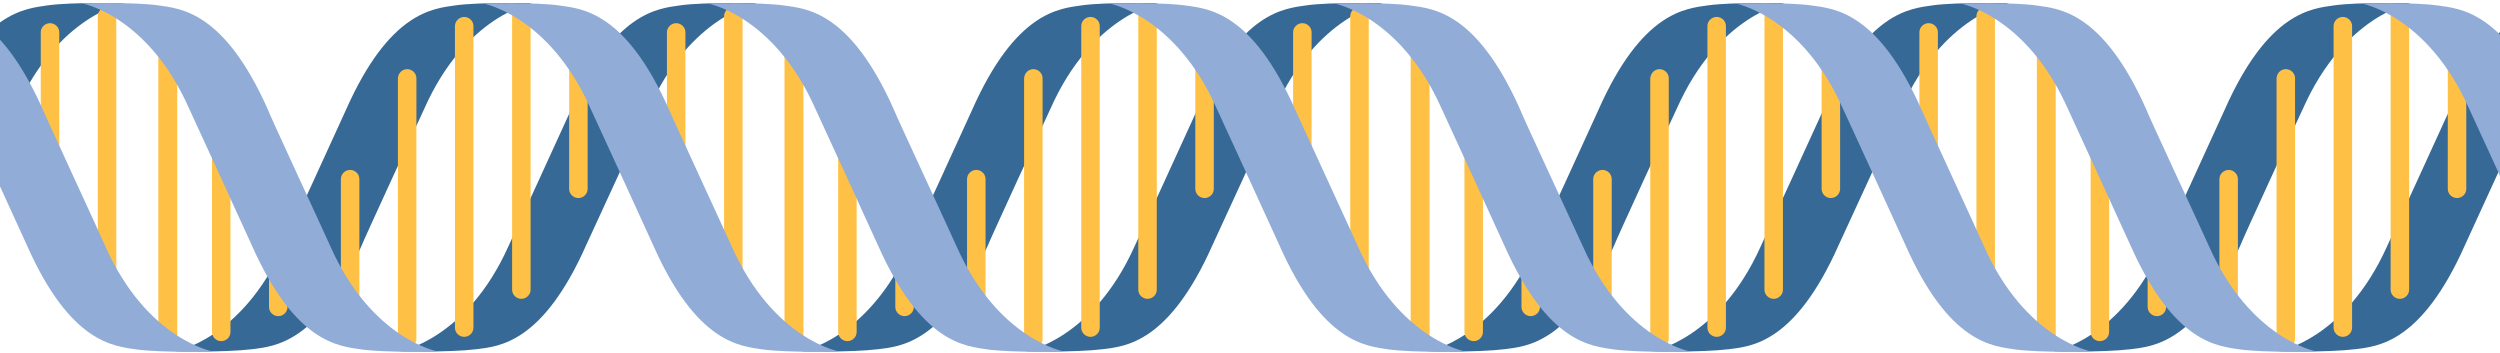 <?xml version="1.0" encoding="utf-8"?>
<!-- Generator: Adobe Illustrator 22.0.1, SVG Export Plug-In . SVG Version: 6.00 Build 0)  -->
<svg version="1.1" id="Capa_1" xmlns="http://www.w3.org/2000/svg" xmlns:xlink="http://www.w3.org/1999/xlink" x="0px" y="0px"
	 viewBox="0 0 1920 271" style="enable-background:new 0 0 1920 271;" xml:space="preserve">
<style type="text/css">
	.st0{clip-path:url(#SVGID_2_);}
	.st1{fill:#376996;}
	.st2{fill:#FFC145;}
	.st3{fill:#90ACD7;}
</style>
<g>
	<defs>
		<rect id="SVGID_1_" y="0" width="1920" height="271"/>
	</defs>
	<clipPath id="SVGID_2_">
		<use xlink:href="#SVGID_1_"  style="overflow:visible;"/>
	</clipPath>
	<g class="st0">
		<g>
			<path class="st1" d="M806.8,83.4c31.9-71.9,82.8-80.9,82.8-80.9s-40-1-58.7,1.6c-17.4,2.5-50.9,4.8-84.4,80.5
				c-4.5,10.2-48,104.7-48,104.7c-32.2,71.6-82.8,80.5-82.8,80.5s37.4,1,58.7-1.6c17.4-2.2,50.9-4.5,84.5-80.2
				C758.5,188.1,803.3,90.7,806.8,83.4z"/>
			<path class="st1" d="M979.3,83.4c31.9-71.9,82.8-80.9,82.8-80.9s-40-1-58.7,1.6c-17.1,2.5-50.6,4.8-84.1,80.5
				c-4.5,10.2-48,104.7-48,104.7c-32.2,71.6-83.2,80.5-83.2,80.5s37.4,1,58.7-1.6c17.4-2.2,50.9-4.5,84.5-80.2
				C931.3,188.1,976.1,90.7,979.3,83.4z"/>
			<path class="st1" d="M325.9,83.4c31.9-71.9,82.8-80.9,82.8-80.9s-40-1-58.7,1.6c-17.4,2.5-50.9,4.8-84.4,80.5
				c-4.5,10.2-48,104.7-48,104.7c-32.2,71.6-82.8,80.5-82.8,80.5s37.4,1,58.7-1.6c17.4-2.2,50.9-4.5,84.5-80.2
				C277.6,188.1,322.4,90.7,325.9,83.4z"/>
			<path class="st1" d="M498.4,83.4c31.9-71.9,82.8-80.9,82.8-80.9s-40-1-58.7,1.6c-17.1,2.5-50.6,4.8-84.1,80.5
				c-4.5,10.2-48,104.7-48,104.7c-32.2,71.6-83.2,80.5-83.2,80.5s37.4,1,58.7-1.6c17.4-2.2,50.9-4.5,84.4-80.2
				C450.3,188.1,495.1,90.7,498.4,83.4z"/>
			<path class="st1" d="M-159.8,83.4C-127.9,11.4-77,2.5-77,2.5s-40-1-58.7,1.6c-17.4,2.5-50.9,4.5-84.5,80.2
				c-4.5,10.2-48,104.7-48,104.7c-32.2,71.9-82.8,80.9-82.8,80.9s37.4,1,58.7-1.6c17.4-2.2,50.9-4.5,84.5-80.2
				C-208.2,188.1-163.1,90.7-159.8,83.4z"/>
			<path class="st1" d="M12.6,83.4C44.8,11.4,95.5,2.5,95.5,2.5s-40-1-58.7,1.6C19.4,6.7-14.1,8.6-47.7,84.3
				c-4.5,10.2-48,104.7-48,104.7c-31.9,71.9-82.8,80.9-82.8,80.9s37.4,1,58.7-1.6c17.4-2.2,50.9-4.5,84.5-80.2
				C-35.4,188.1,9.4,90.7,12.6,83.4z"/>
			<path class="st1" d="M1768.7,83.4c31.9-71.9,82.8-80.9,82.8-80.9s-40-1-58.7,1.6c-17.4,2.5-50.9,4.8-84.4,80.5
				c-4.5,10.2-48,104.7-48,104.7c-32.2,71.6-82.8,80.5-82.8,80.5s37.4,1,58.7-1.6c17.4-2.2,50.9-4.5,84.5-80.2
				C1720.3,188.1,1765.1,90.7,1768.7,83.4z"/>
			<path class="st1" d="M1941.1,83.4C1973,11.4,2024,2.5,2024,2.5s-40-1-58.7,1.6c-17.1,2.5-50.6,4.8-84.1,80.5
				c-4.5,10.2-48,104.7-48,104.7c-32.2,71.6-83.2,80.5-83.2,80.5s37.4,1,58.7-1.6c17.4-2.2,50.9-4.5,84.5-80.2
				C1893.1,188.1,1937.9,90.7,1941.1,83.4z"/>
			<path class="st1" d="M1287.8,83.4c31.9-71.9,82.8-80.9,82.8-80.9s-40-1-58.7,1.6c-17.4,2.5-50.9,4.8-84.4,80.5
				c-4.5,10.2-48,104.7-48,104.7c-32.2,71.6-82.8,80.5-82.8,80.5s37.4,1,58.7-1.6c17.4-2.2,50.9-4.5,84.5-80.2
				C1239.4,188.1,1284.2,90.7,1287.8,83.4z"/>
			<path class="st1" d="M1460.2,83.4c31.9-71.9,82.8-80.9,82.8-80.9s-40-1-58.7,1.6c-17.1,2.5-50.6,4.8-84.1,80.5
				c-4.5,10.2-48,104.7-48,104.7c-32.2,71.6-83.2,80.5-83.2,80.5s37.4,1,58.7-1.6c17.4-2.2,50.9-4.5,84.5-80.2
				C1412.2,188.1,1457,90.7,1460.2,83.4z"/>
		</g>
		<g>
			<path class="st2" d="M925.1,32.1c3.9,0,7.1,3.2,7.1,7v106c0,3.8-3.2,7-7.1,7c-3.9,0-7.1-3.2-7.1-7V39.5
				C918,35.3,921.3,32.1,925.1,32.1z"/>
			<path class="st2" d="M749.8,130.5c3.9,0,7.1,3.2,7.1,7v96.8c0,3.8-3.2,7-7.1,7c-3.9,0-7.1-3.2-7.1-7v-96.8
				C742.7,133.7,745.9,130.5,749.8,130.5z"/>
			<path class="st2" d="M881.3,5.4c3.9,0,7.1,3.2,7.1,7v210.1c0,3.8-3.2,7-7.1,7c-3.9,0-7.1-3.2-7.1-7V12.4
				C874.2,8.6,877.4,5.4,881.3,5.4z"/>
			<path class="st2" d="M793.6,53.1c3.9,0,7.1,3.2,7.1,7v200.2c0,3.8-3.2,7-7.1,7c-3.9,0-7.1-3.2-7.1-7V60.5
				C786.5,56.3,789.8,53.1,793.6,53.1z"/>
			<path class="st2" d="M837.5,13c3.9,0,7.1,3.2,7.1,7v231.7c0,3.8-3.2,7-7.1,7c-3.9,0-7.1-3.2-7.1-7V20
				C830.4,16.2,833.6,13,837.5,13z"/>
			<path class="st2" d="M694.7,142.9c3.9,0,7.1,3.2,7.1,7v85.9c0,3.8-3.2,7-7.1,7c-3.9,0-7.1-3.2-7.1-7v-85.9
				C687.3,146.1,690.5,142.9,694.7,142.9z"/>
			<path class="st2" d="M650.8,50.6c3.9,0,7.1,3.2,7.1,7V255c0,3.8-3.2,7-7.1,7c-3.9,0-7.1-3.2-7.1-7V57.6
				C643.4,53.8,646.6,50.6,650.8,50.6z"/>
			<path class="st2" d="M563.2,5.4c3.9,0,7.1,3.2,7.1,7v227c0,3.8-3.2,7-7.1,7c-3.9,0-7.1-3.2-7.1-7v-227
				C556.1,8.6,559.3,5.4,563.2,5.4z"/>
			<rect x="602.5" y="24.8" class="st2" width="14.5" height="239.1"/>
			<path class="st2" d="M444.2,32.1c3.9,0,7.1,3.2,7.1,7v106c0,3.8-3.2,7-7.1,7c-3.9,0-7.1-3.2-7.1-7V39.5
				C437.1,35.3,440.3,32.1,444.2,32.1z"/>
			<path class="st2" d="M268.9,130.5c3.9,0,7.1,3.2,7.1,7v96.8c0,3.8-3.2,7-7.1,7c-3.9,0-7.1-3.2-7.1-7v-96.8
				C261.8,133.7,265,130.5,268.9,130.5z"/>
			<path class="st2" d="M400.4,5.4c3.9,0,7.1,3.2,7.1,7v210.1c0,3.8-3.2,7-7.1,7c-3.9,0-7.1-3.2-7.1-7V12.4
				C393.3,8.6,396.5,5.4,400.4,5.4z"/>
			<path class="st2" d="M312.7,53.1c3.9,0,7.1,3.2,7.1,7v200.2c0,3.8-3.2,7-7.1,7c-3.9,0-7.1-3.2-7.1-7V60.5
				C305.6,56.3,308.8,53.1,312.7,53.1z"/>
			<path class="st2" d="M356.5,13c3.9,0,7.1,3.2,7.1,7v231.7c0,3.8-3.2,7-7.1,7c-3.9,0-7.1-3.2-7.1-7V20
				C349.4,16.2,352.7,13,356.5,13z"/>
			<path class="st2" d="M213.7,142.9c3.9,0,7.1,3.2,7.1,7v85.9c0,3.8-3.2,7-7.1,7c-3.9,0-7.1-3.2-7.1-7v-85.9
				C206.3,146.1,209.6,142.9,213.7,142.9z"/>
			<path class="st2" d="M38.4,17.8c3.9,0,7.1,3.2,7.1,7v116.8c0,3.8-3.2,7-7.1,7c-3.9,0-7.1-3.2-7.1-7V24.8
				C31.3,21,34.5,17.8,38.4,17.8z"/>
			<path class="st2" d="M169.9,50.6c3.9,0,7.1,3.2,7.1,7V255c0,3.8-3.2,7-7.1,7c-3.9,0-7.1-3.2-7.1-7V57.6
				C162.5,53.8,165.7,50.6,169.9,50.6z"/>
			<path class="st2" d="M-273.6,142.9c3.9,0,7.1,3.2,7.1,7v85.9c0,3.8-3.2,7-7.1,7c-3.9,0-7.1-3.2-7.1-7v-85.9
				C-280.7,146.1-277.5,142.9-273.6,142.9z"/>
			<path class="st2" d="M-317.5,50.6c3.9,0,7.1,3.2,7.1,7V255c0,3.8-3.2,7-7.1,7c-3.9,0-7.1-3.2-7.1-7V57.6
				C-324.6,53.8-321.3,50.6-317.5,50.6z"/>
			<path class="st2" d="M82.2,5.4c3.9,0,7.1,3.2,7.1,7v227c0,3.8-3.2,7-7.1,7c-3.9,0-7.1-3.2-7.1-7v-227C75.1,8.6,78.4,5.4,82.2,5.4
				z"/>
			<rect x="121.6" y="24.8" class="st2" width="14.5" height="239.1"/>
			<path class="st2" d="M-41.5,32.1c3.9,0,7.1,3.2,7.1,7v104.4c0,3.8-3.2,7-7.1,7c-3.9,0-7.1-3.2-7.1-7V39.5
				C-48.6,35.3-45.4,32.1-41.5,32.1z"/>
			<path class="st2" d="M-216.6,130.5c3.9,0,7.1,3.2,7.1,7v96.8c0,3.8-3.2,7-7.1,7c-3.9,0-7.1-3.2-7.1-7v-96.8
				C-224,133.7-220.8,130.5-216.6,130.5z"/>
			<path class="st2" d="M-85.4,5.4c3.9,0,7.1,3.2,7.1,7v210.1c0,3.8-3.2,7-7.1,7c-3.9,0-7.1-3.2-7.1-7V12.4
				C-92.5,8.6-89.2,5.4-85.4,5.4z"/>
			<path class="st2" d="M-173.1,53.1c3.9,0,7.1,3.2,7.1,7v200.2c0,3.8-3.2,7-7.1,7c-3.9,0-7.1-3.2-7.1-7V60.5
				C-180.1,56.3-176.9,53.1-173.1,53.1z"/>
			<path class="st2" d="M-129.2,13c3.9,0,7.1,3.2,7.1,7v231.7c0,3.8-3.2,7-7.1,7c-3.9,0-7.1-3.2-7.1-7V20
				C-136.3,16.2-133.1,13-129.2,13z"/>
			<path class="st2" d="M519.3,17.8c3.9,0,7.1,3.2,7.1,7v116.8c0,3.8-3.2,7-7.1,7c-3.9,0-7.1-3.2-7.1-7V24.8
				C512.2,21,515.5,17.8,519.3,17.8z"/>
			<path class="st2" d="M1887,32.1c3.9,0,7.1,3.2,7.1,7v106c0,3.8-3.2,7-7.1,7c-3.9,0-7.1-3.2-7.1-7V39.5
				C1879.9,35.3,1883.1,32.1,1887,32.1z"/>
			<path class="st2" d="M1711.6,130.5c3.9,0,7.1,3.2,7.1,7v96.8c0,3.8-3.2,7-7.1,7c-3.9,0-7.1-3.2-7.1-7v-96.8
				C1704.5,133.7,1707.8,130.5,1711.6,130.5z"/>
			<path class="st2" d="M1843.1,5.4c3.9,0,7.1,3.2,7.1,7v210.1c0,3.8-3.2,7-7.1,7c-3.9,0-7.1-3.2-7.1-7V12.4
				C1836.1,8.6,1839.3,5.4,1843.1,5.4z"/>
			<path class="st2" d="M1755.5,53.1c3.9,0,7.1,3.2,7.1,7v200.2c0,3.8-3.2,7-7.1,7c-3.9,0-7.1-3.2-7.1-7V60.5
				C1748.4,56.3,1751.6,53.1,1755.5,53.1z"/>
			<path class="st2" d="M1799.3,13c3.9,0,7.1,3.2,7.1,7v231.7c0,3.8-3.2,7-7.1,7c-3.9,0-7.1-3.2-7.1-7V20
				C1792.2,16.2,1795.4,13,1799.3,13z"/>
			<path class="st2" d="M1656.5,142.9c3.9,0,7.1,3.2,7.1,7v85.9c0,3.8-3.2,7-7.1,7c-3.9,0-7.1-3.2-7.1-7v-85.9
				C1649.1,146.1,1652.3,142.9,1656.5,142.9z"/>
			<path class="st2" d="M1612.7,50.6c3.9,0,7.1,3.2,7.1,7V255c0,3.8-3.2,7-7.1,7c-3.9,0-7.1-3.2-7.1-7V57.6
				C1605.3,53.8,1608.5,50.6,1612.7,50.6z"/>
			<path class="st2" d="M1525,5.4c3.9,0,7.1,3.2,7.1,7v227c0,3.8-3.2,7-7.1,7c-3.9,0-7.1-3.2-7.1-7v-227
				C1517.9,8.6,1521.1,5.4,1525,5.4z"/>
			<rect x="1564.3" y="24.8" class="st2" width="14.5" height="239.1"/>
			<path class="st2" d="M1406.1,32.1c3.9,0,7.1,3.2,7.1,7v106c0,3.8-3.2,7-7.1,7c-3.9,0-7.1-3.2-7.1-7V39.5
				C1399,35.3,1402.2,32.1,1406.1,32.1z"/>
			<path class="st2" d="M1230.7,130.5c3.9,0,7.1,3.2,7.1,7v96.8c0,3.8-3.2,7-7.1,7c-3.9,0-7.1-3.2-7.1-7v-96.8
				C1223.6,133.7,1226.8,130.5,1230.7,130.5z"/>
			<path class="st2" d="M1362.2,5.4c3.9,0,7.1,3.2,7.1,7v210.1c0,3.8-3.2,7-7.1,7c-3.9,0-7.1-3.2-7.1-7V12.4
				C1355.1,8.6,1358.4,5.4,1362.2,5.4z"/>
			<path class="st2" d="M1274.5,53.1c3.9,0,7.1,3.2,7.1,7v200.2c0,3.8-3.2,7-7.1,7c-3.9,0-7.1-3.2-7.1-7V60.5
				C1267.5,56.3,1270.7,53.1,1274.5,53.1z"/>
			<path class="st2" d="M1318.4,13c3.9,0,7.1,3.2,7.1,7v231.7c0,3.8-3.2,7-7.1,7c-3.9,0-7.1-3.2-7.1-7V20
				C1311.3,16.2,1314.5,13,1318.4,13z"/>
			<path class="st2" d="M1175.6,142.9c3.9,0,7.1,3.2,7.1,7v85.9c0,3.8-3.2,7-7.1,7c-3.9,0-7.1-3.2-7.1-7v-85.9
				C1168.2,146.1,1171.4,142.9,1175.6,142.9z"/>
			<path class="st2" d="M1000.2,17.8c3.9,0,7.1,3.2,7.1,7v116.8c0,3.8-3.2,7-7.1,7c-3.9,0-7.1-3.2-7.1-7V24.8
				C993.1,21,996.4,17.8,1000.2,17.8z"/>
			<path class="st2" d="M1131.8,50.6c3.9,0,7.1,3.2,7.1,7V255c0,3.8-3.2,7-7.1,7c-3.9,0-7.1-3.2-7.1-7V57.6
				C1124.3,53.8,1127.6,50.6,1131.8,50.6z"/>
			<path class="st2" d="M1044.1,5.4c3.9,0,7.1,3.2,7.1,7v227c0,3.8-3.2,7-7.1,7c-3.9,0-7.1-3.2-7.1-7v-227
				C1037,8.6,1040.2,5.4,1044.1,5.4z"/>
			<rect x="1083.4" y="24.8" class="st2" width="14.5" height="239.1"/>
			<path class="st2" d="M1481.2,17.8c3.9,0,7.1,3.2,7.1,7v116.8c0,3.8-3.2,7-7.1,7c-3.9,0-7.1-3.2-7.1-7V24.8
				C1474.1,21,1477.3,17.8,1481.2,17.8z"/>
		</g>
		<g>
			<g>
				<g>
					<path class="st3" d="M734.6,189.1c31.9,71.9,82.8,80.9,82.8,80.9s-39,1-58.7-1.6c-17.4-2.6-50.9-4.5-84.5-80.2
						c-4.5-10.2-48-104.7-48-104.7c-31.9-71.9-82.8-80.9-82.8-80.9s40.3-1,58.7,1.6c17.4,2.5,50.9,4.5,84.5,80.2
						C686.3,84.7,731.4,181.7,734.6,189.1z"/>
				</g>
				<g>
					<path class="st3" d="M80.9,189.1c31.9,71.9,82.8,80.9,82.8,80.9s-39,1-58.7-1.6c-17.4-2.6-50.9-4.5-84.4-80.2
						c-4.5-10.2-48-104.7-48-104.7c-31.9-71.9-82.8-80.9-82.8-80.9s40.3-1,58.7,1.6c17.4,2.5,50.9,4.5,84.5,80.2
						C32.9,84.7,77.7,181.7,80.9,189.1z"/>
				</g>
				<g>
					<path class="st3" d="M253.7,189.1c31.9,71.9,82.8,80.9,82.8,80.9s-39,1-58.7-1.6c-17.4-2.6-50.9-4.5-84.5-80.2
						c-4.5-10.2-48-104.7-48-104.7C113.5,11.4,62.6,2.5,62.6,2.5s40.3-1,58.7,1.6c17.4,2.5,50.9,4.5,84.5,80.2
						C205.4,84.7,250.5,181.7,253.7,189.1z"/>
				</g>
				<g>
					<path class="st3" d="M-232,189.1c31.9,71.9,82.8,80.9,82.8,80.9s-39,1-58.7-1.6c-17.4-2.6-50.9-4.5-84.5-80.2
						c-4.5-10.2-48-104.7-48-104.7c-31.9-71.9-82.8-80.9-82.8-80.9s40.3-1,58.7,1.6c17.4,2.5,50.9,4.5,84.5,80.2
						C-280.4,84.7-235.3,181.7-232,189.1z"/>
				</g>
				<g>
					<path class="st3" d="M561.9,189.1c31.9,71.9,82.8,80.9,82.8,80.9s-39,1-58.7-1.6c-17.4-2.6-50.9-4.5-84.4-80.2
						c-4.5-10.2-48-104.7-48-104.7c-31.9-71.9-82.8-80.9-82.8-80.9s40.3-1,58.7,1.6c17.4,2.5,50.9,4.5,84.4,80.2
						C513.8,84.7,558.6,181.7,561.9,189.1z"/>
				</g>
				<g>
					<path class="st3" d="M2004.6,189.1c31.9,71.9,82.8,80.9,82.8,80.9s-39,1-58.7-1.6c-17.4-2.6-50.9-4.5-84.4-80.2
						c-4.5-10.2-48-104.7-48-104.7c-31.9-71.9-82.8-80.9-82.8-80.9s40.3-1,58.7,1.6c17.4,2.5,50.9,4.5,84.5,80.2
						C1956.6,84.7,2001.4,181.7,2004.6,189.1z"/>
				</g>
				<g>
					<path class="st3" d="M1696.5,189.1c31.9,71.9,82.8,80.9,82.8,80.9s-39,1-58.7-1.6c-17.4-2.6-50.9-4.5-84.5-80.2
						c-4.5-10.2-48-104.7-48-104.7c-31.9-71.9-82.8-80.9-82.8-80.9s40.3-1,58.7,1.6c17.4,2.5,50.9,4.5,84.5,80.2
						C1648.1,84.7,1693.3,181.7,1696.5,189.1z"/>
				</g>
				<g>
					<path class="st3" d="M1215.6,189.1c31.9,71.9,82.8,80.9,82.8,80.9s-39,1-58.7-1.6c-17.4-2.6-50.9-4.5-84.5-80.2
						c-4.5-10.2-48-104.7-48-104.7c-31.9-71.9-82.8-80.9-82.8-80.9s40.3-1,58.7,1.6c17.4,2.5,50.9,4.5,84.5,80.2
						C1167.2,84.7,1212.3,181.7,1215.6,189.1z"/>
				</g>
				<g>
					<path class="st3" d="M1523.7,189.1c31.9,71.9,82.8,80.9,82.8,80.9s-39,1-58.7-1.6c-17.4-2.6-50.9-4.5-84.4-80.2
						c-4.5-10.2-48-104.7-48-104.7c-31.9-71.9-82.8-80.9-82.8-80.9s40.3-1,58.7,1.6c17.4,2.5,50.9,4.5,84.5,80.2
						C1475.7,84.7,1520.5,181.7,1523.7,189.1z"/>
				</g>
				<g>
					<path class="st3" d="M1042.8,189.1c31.9,71.9,82.8,80.9,82.8,80.9s-39,1-58.7-1.6c-17.4-2.6-50.9-4.5-84.4-80.2
						c-4.5-10.2-48-104.7-48-104.7c-31.9-71.9-82.8-80.9-82.8-80.9s40.3-1,58.7,1.6c17.4,2.5,50.9,4.5,84.4,80.2
						C994.8,84.7,1039.6,181.7,1042.8,189.1z"/>
				</g>
			</g>
		</g>
	</g>
</g>
</svg>
